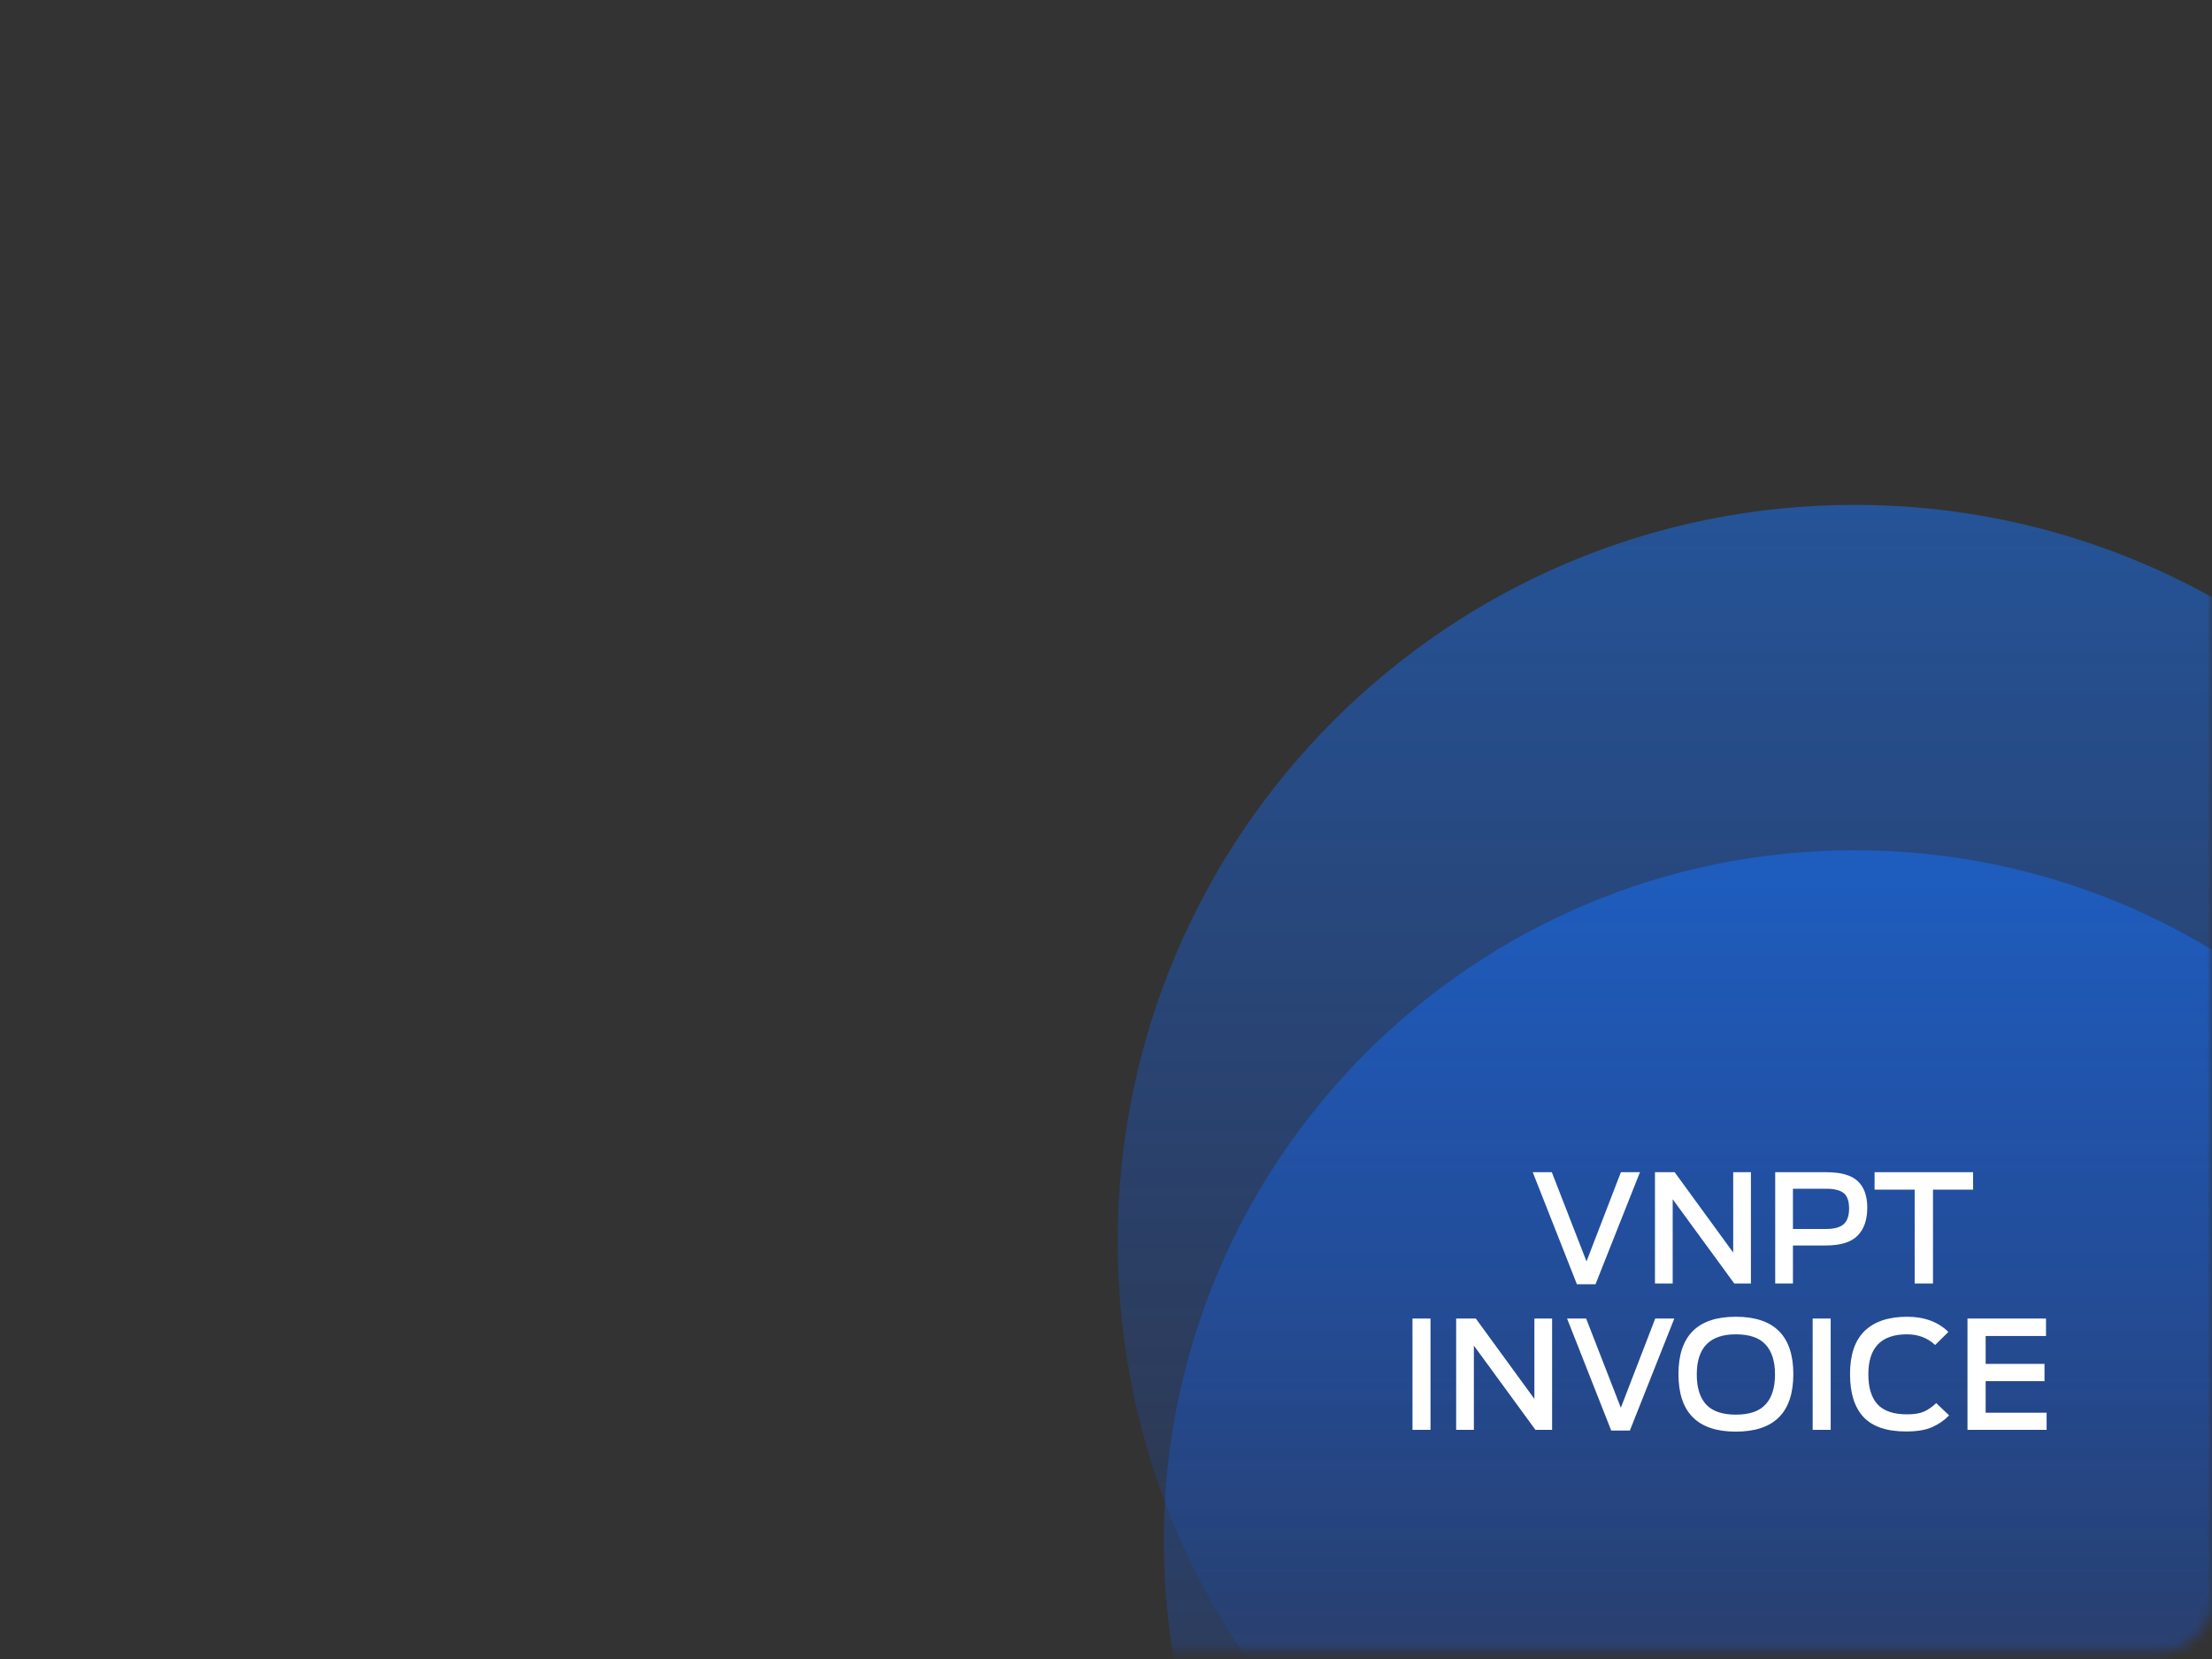 <svg width="220" height="165" viewBox="0 0 220 165" fill="none" xmlns="http://www.w3.org/2000/svg">
<rect x="0" y="0" width="220" height="165" fill="#333333" stroke="none"/>
<mask id="mask0_2257_1194" style="mask-type:alpha" maskUnits="userSpaceOnUse" x="0" y="0" width="221" height="165">
<rect x="0.573" y="0.183" width="219.427" height="164.132" rx="5.266" fill="#D9D9D9"/>
</mask>
<g mask="url(#mask0_2257_1194)">
<path d="M184.454 84.566C146.507 84.566 115.746 115.328 115.746 153.274C115.746 191.221 146.507 221.982 184.454 221.982C222.4 221.982 253.162 191.221 253.162 153.274C253.162 115.328 222.4 84.566 184.454 84.566Z" fill="url(#paint0_linear_2257_1194)"/>
<path d="M184.454 50.212C143.977 50.212 111.165 83.024 111.165 123.501C111.165 163.977 143.977 196.789 184.453 196.789C224.93 196.789 257.742 163.977 257.742 123.501C257.742 83.024 224.93 50.212 184.454 50.212Z" fill="url(#paint1_linear_2257_1194)"/>
<path d="M156.834 127.726L152.443 116.585H154.34L157.79 125.456L161.21 116.585H163.106L158.686 127.726H156.834ZM164.599 127.652V116.585H166.556L172.38 124.575V116.585H174.142V127.652H172.485L166.361 119.273V127.652H164.599ZM176.558 127.652V116.585H181.636C183.09 116.585 184.13 116.879 184.758 117.466C185.395 118.054 185.713 118.935 185.713 120.11C185.713 121.324 185.39 122.255 184.743 122.902C184.105 123.55 183.045 123.873 181.562 123.873H178.321V127.652H176.558ZM178.321 122.23H181.636C182.413 122.23 182.985 122.076 183.354 121.767C183.722 121.449 183.906 120.926 183.906 120.199C183.906 119.463 183.727 118.95 183.369 118.661C183.01 118.372 182.423 118.228 181.606 118.228H178.321V122.23ZM190.428 127.652V118.318H186.44V116.585H196.237V118.318H192.25V127.652H190.428Z" fill="white"/>
<path d="M140.482 142.207V131.14H142.274V142.207H140.482ZM144.825 142.207V131.14H146.781L152.606 139.13V131.14H154.368V142.207H152.71L146.587 133.828V142.207H144.825ZM160.249 142.281L155.858 131.14H157.755L161.205 140.011L164.625 131.14H166.521L162.101 142.281H160.249ZM172.64 142.386C168.836 142.386 166.935 140.479 166.935 136.666C166.935 132.863 168.836 130.961 172.64 130.961C176.453 130.961 178.36 132.863 178.36 136.666C178.36 140.479 176.453 142.386 172.64 142.386ZM172.64 140.698C173.994 140.698 174.979 140.36 175.597 139.683C176.224 139.006 176.538 138.01 176.538 136.696C176.538 135.391 176.224 134.401 175.597 133.724C174.979 133.047 173.994 132.708 172.64 132.708C170.051 132.708 168.757 134.037 168.757 136.696C168.757 138.01 169.065 139.006 169.683 139.683C170.31 140.36 171.296 140.698 172.64 140.698ZM180.283 142.207V131.14H182.075V142.207H180.283ZM189.569 142.371C187.648 142.371 186.239 141.893 185.343 140.937C184.447 139.981 183.999 138.558 183.999 136.666C183.999 134.744 184.481 133.316 185.447 132.38C186.423 131.434 187.832 130.961 189.674 130.961C191.386 130.961 192.755 131.464 193.781 132.469L192.466 133.769C191.71 133.062 190.774 132.708 189.659 132.708C187.1 132.708 185.821 134.032 185.821 136.681C185.821 138.005 186.124 139.001 186.732 139.668C187.349 140.335 188.33 140.668 189.674 140.668C190.381 140.668 190.938 140.579 191.346 140.399C191.764 140.21 192.173 139.927 192.571 139.548L193.855 140.773C193.367 141.271 192.795 141.664 192.138 141.953C191.491 142.231 190.634 142.371 189.569 142.371ZM195.681 142.207V131.14H203.492V132.872H197.488V135.65H203.342V137.368H197.488V140.504H203.551V142.207H195.681Z" fill="white"/>
</g>
<defs>
<linearGradient id="paint0_linear_2257_1194" x1="184.454" y1="221.982" x2="184.454" y2="-56.071" gradientUnits="userSpaceOnUse">
<stop stop-color="#0D52FF" stop-opacity="0"/>
<stop offset="1" stop-color="#1F99FF"/>
</linearGradient>
<linearGradient id="paint1_linear_2257_1194" x1="184.453" y1="196.789" x2="184.453" y2="-99.801" gradientUnits="userSpaceOnUse">
<stop stop-color="#0D52FF" stop-opacity="0"/>
<stop offset="1" stop-color="#1F99FF"/>
</linearGradient>
</defs>
</svg>
